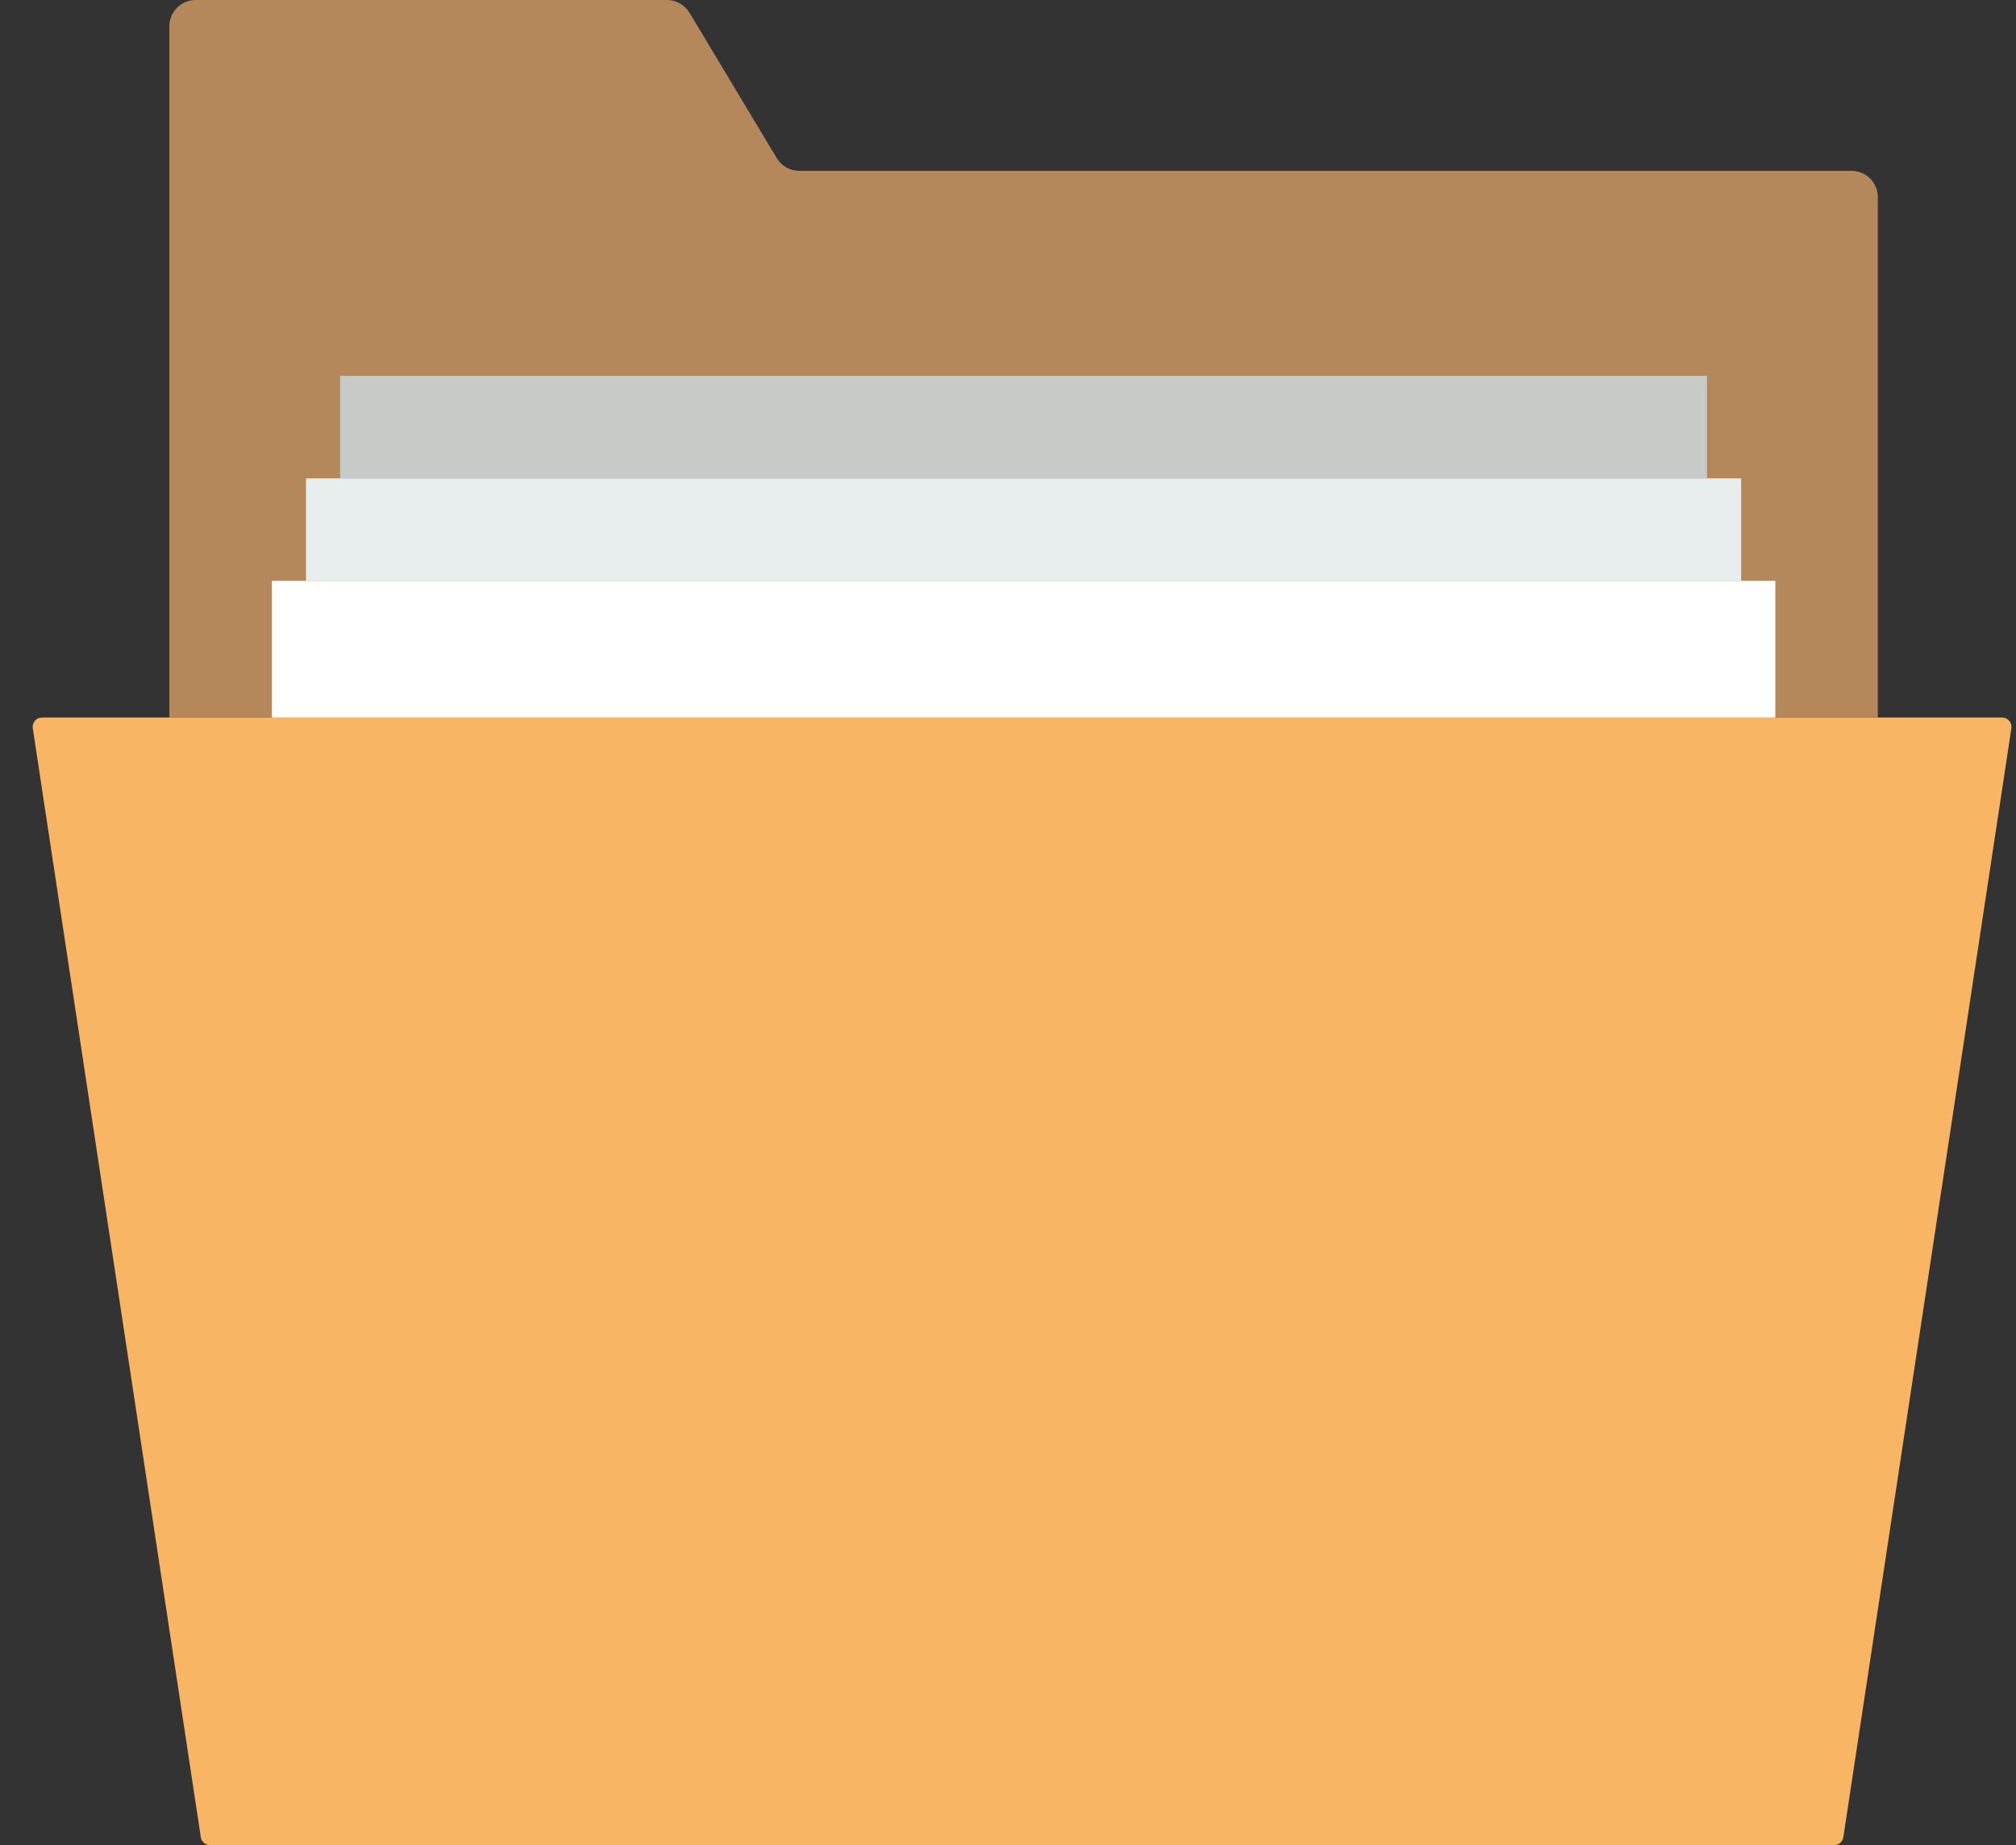 <?xml version="1.0" encoding="UTF-8" standalone="no"?>
<svg width="59px" height="54px" viewBox="0 0 59 54" version="1.1" xmlns="http://www.w3.org/2000/svg" xmlns:xlink="http://www.w3.org/1999/xlink" xmlns:sketch="http://www.bohemiancoding.com/sketch/ns">
    <rect x="0" y="0" width="59" height="54" fill="#333333" stroke="none"/>
    <!-- Generator: Sketch 3.2.2 (9983) - http://www.bohemiancoding.com/sketch -->
    <title>63 - Archive (Flat)</title>
    <desc>Created with Sketch.</desc>
    <defs></defs>
    <g id="Page-1" stroke="none" stroke-width="1" fill="none" fill-rule="evenodd" sketch:type="MSPage">
        <g id="Icons" sketch:type="MSArtboardGroup" transform="translate(-960, -4080)">
            <g id="63---Archive-(Flat)" sketch:type="MSLayerGroup" transform="translate(960, 4080)">
                <path d="M53.679,54 L6.145,54 C6.011,54 5.897,53.902 5.877,53.77 L0.959,21.312 C0.934,21.148 1.061,21 1.227,21 L58.597,21 C58.763,21 58.889,21.148 58.865,21.312 L53.947,53.77 C53.927,53.902 53.813,54 53.679,54" id="Fill-1420" fill="#F8B563" sketch:type="MSShapeGroup"></path>
                <path d="M54.956,21 L54.956,5.768 C54.956,5.344 54.612,5 54.188,5 L23.391,5 C23.121,5 22.871,4.858 22.732,4.627 L20.179,0.373 C20.041,0.142 19.791,0 19.521,0 L5.724,0 C5.3,0 4.956,0.344 4.956,0.768 L4.956,21 L54.956,21" id="Fill-1421" fill="#B5885B" sketch:type="MSShapeGroup"></path>
                <path d="M7.956,17 L51.956,17 L51.956,21 L7.956,21 L7.956,17 Z" id="Fill-1422" fill="#FFFFFF" sketch:type="MSShapeGroup"></path>
                <path d="M8.956,14 L50.956,14 L50.956,17 L8.956,17 L8.956,14 Z" id="Fill-1423" fill="#E8EDEE" sketch:type="MSShapeGroup"></path>
                <path d="M9.956,11 L49.956,11 L49.956,14 L9.956,14 L9.956,11 Z" id="Fill-1424" fill="#C7CBC7" sketch:type="MSShapeGroup"></path>
            </g>
        </g>
    </g>
</svg>